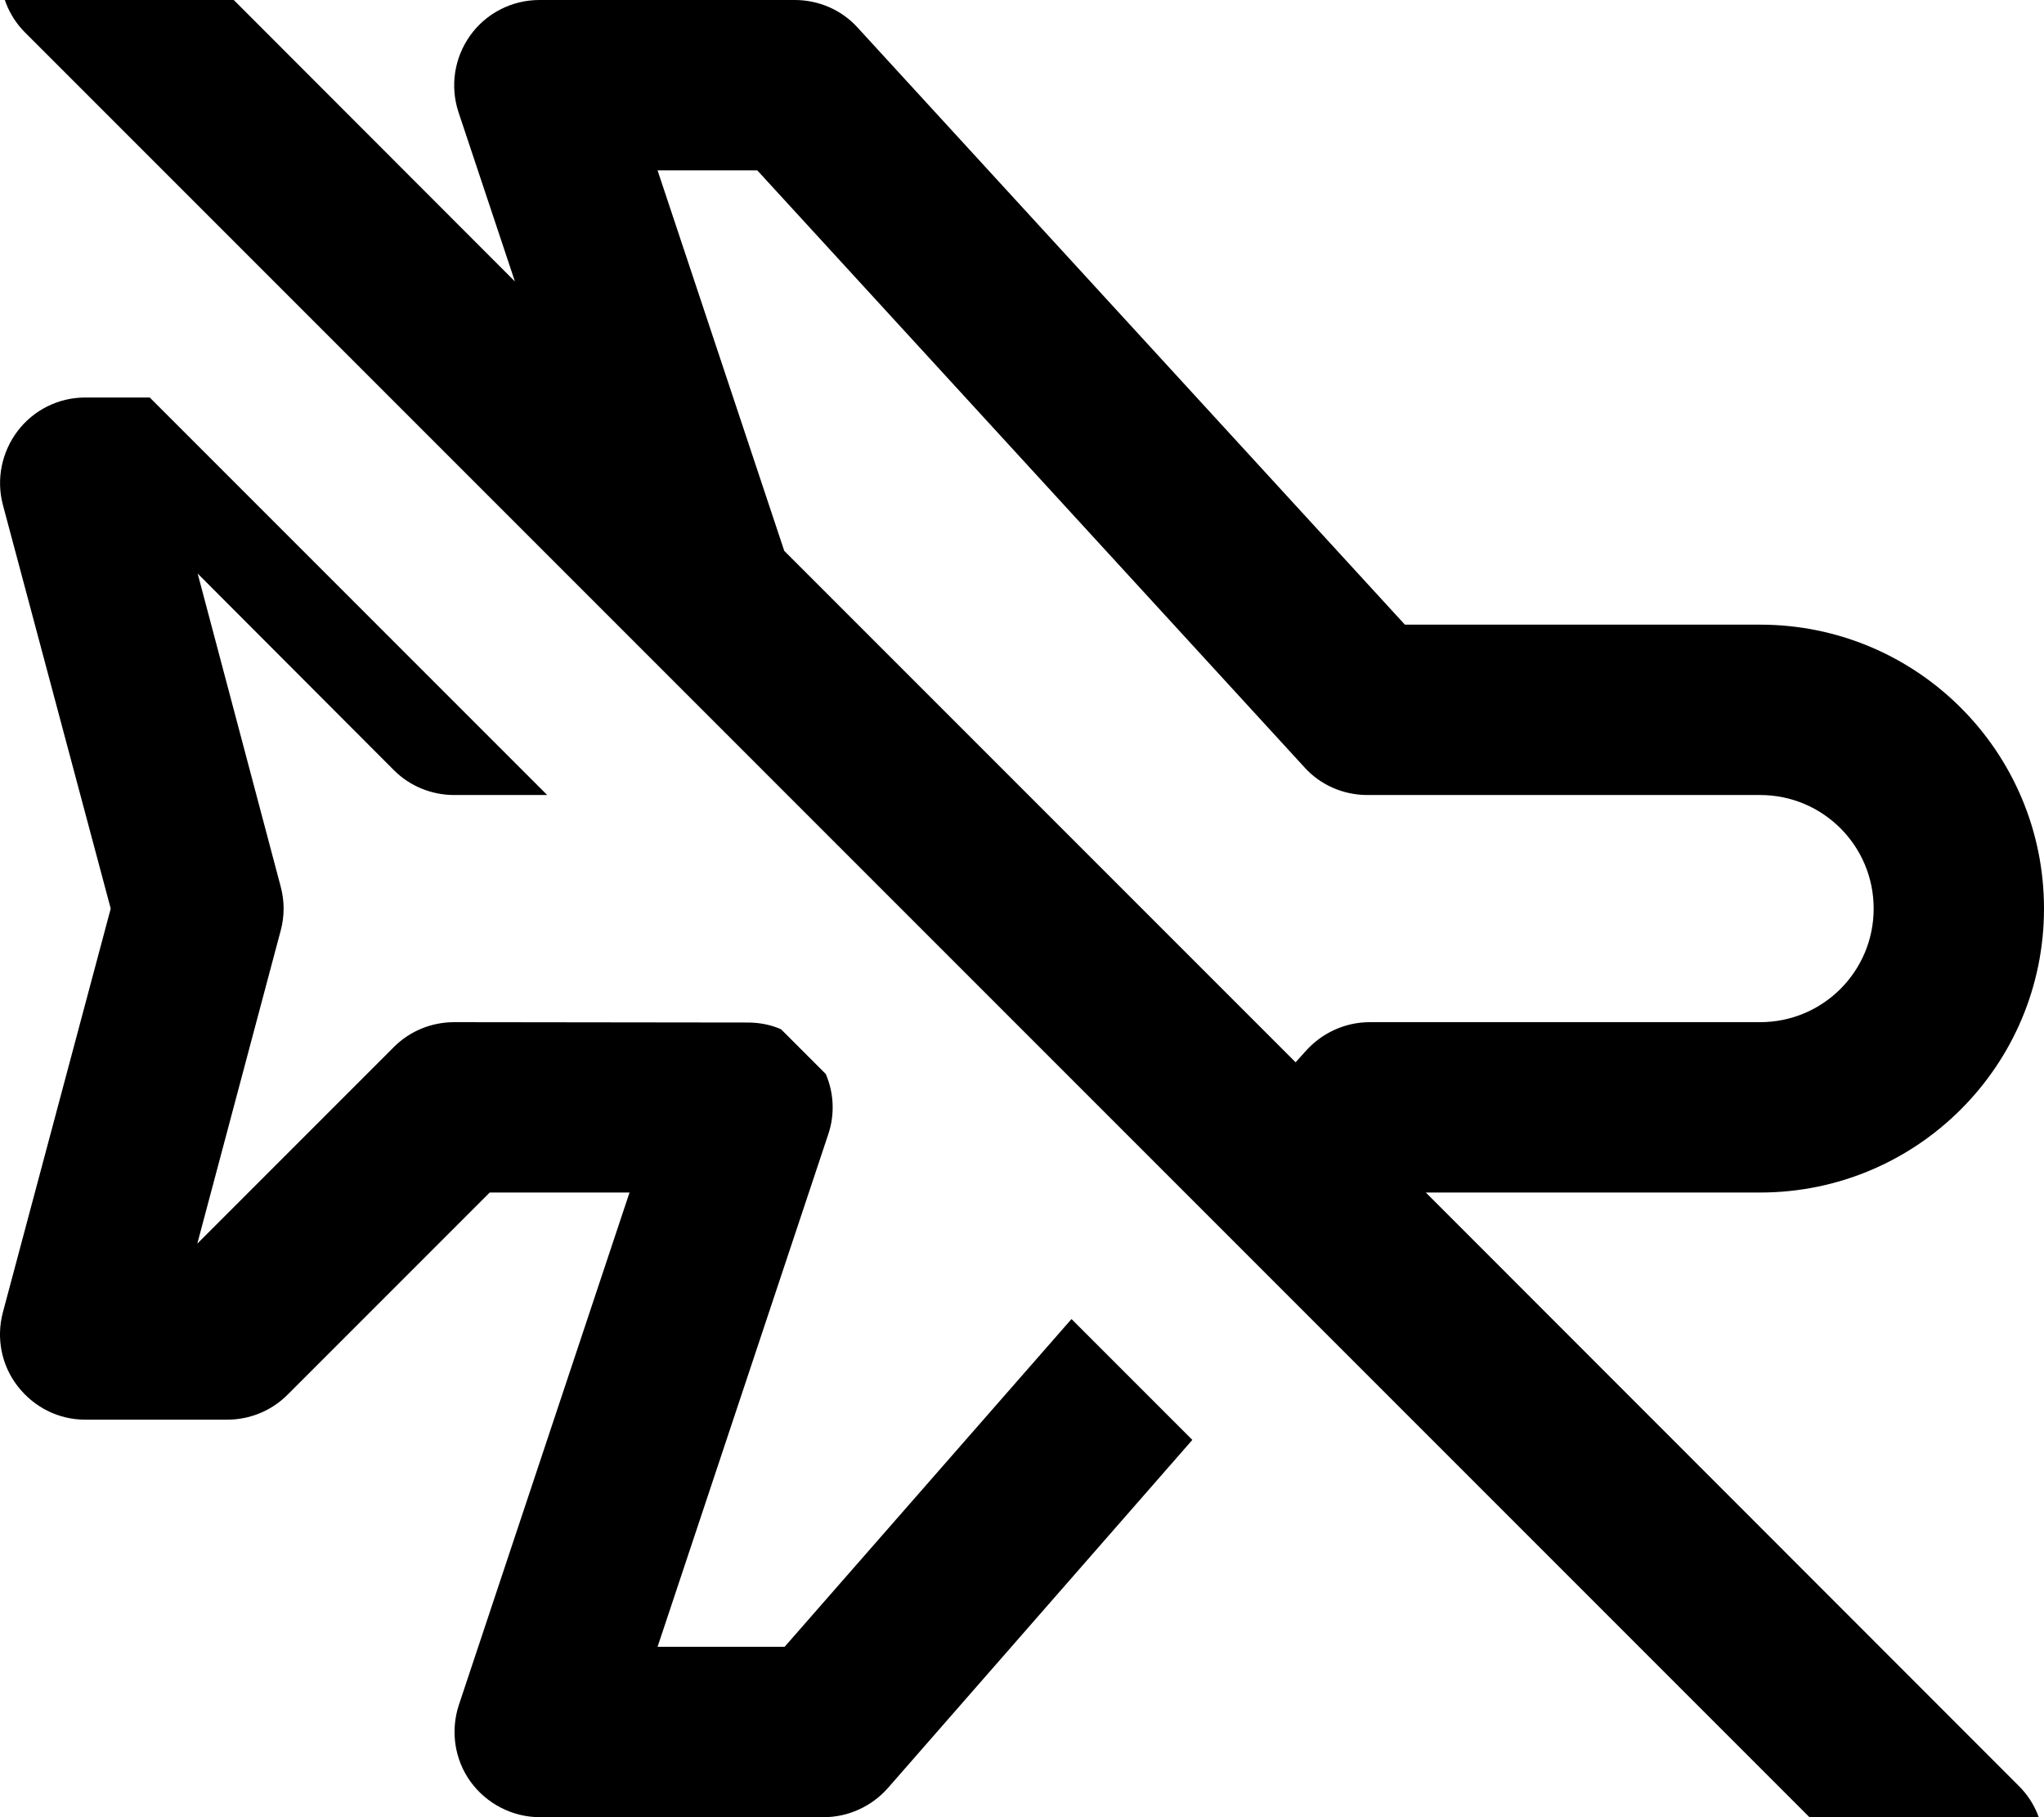 <svg fill="currentColor" xmlns="http://www.w3.org/2000/svg" viewBox="0 0 576 512"><!--! Font Awesome Pro 7.0.1 by @fontawesome - https://fontawesome.com License - https://fontawesome.com/license (Commercial License) Copyright 2025 Fonticons, Inc. --><path fill="currentColor" d="M41-24.9c-9.4-9.4-24.6-9.4-33.9 0S-2.3-.3 7 9.1l528 528c9.4 9.4 24.6 9.4 33.9 0s9.4-24.6 0-33.9L401.8 336 496 336c44.2 0 80-35.8 80-80s-35.8-80-80-80L395.9 176 241.7 7.8c-4.5-5-11-7.8-17.7-7.8L152 0c-7.7 0-15 3.7-19.5 10s-5.7 14.3-3.3 21.6L145.1 79.3 41-24.9zM221 155.2L185.3 48 213.4 48 367.6 216.2c4.5 5 11 7.8 17.7 7.8L496 224c17.7 0 32 14.3 32 32s-14.3 32-32 32l-110 0c-6.9 0-13.5 3-18.1 8.2l-2.8 3.1-144.2-144.2zm80.9 216.5l-80.8 92.3-35.8 0 48.1-144.4c1.9-5.6 1.6-11.7-.7-17l-12.6-12.6c-2.9-1.3-6.2-1.9-9.4-1.9L128 288c-6.4 0-12.5 2.5-17 7l-55.4 55.4 23.5-88.2c1.1-4.1 1.1-8.3 0-12.4L55.7 161.6 111 217c4.5 4.5 10.6 7 17 7l26.2 0-112-112-18.2 0c-7.5 0-14.5 3.5-19 9.4S-1.1 135 .8 142.2L31.2 256 .8 369.8C-1.1 377 .4 384.7 5 390.6S16.5 400 24 400l40 0c6.4 0 12.5-2.5 17-7l57-57 39.4 0-48.1 144.4c-2.4 7.3-1.2 15.4 3.3 21.6s11.8 10 19.5 10l80 0c6.9 0 13.5-3 18.1-8.2l85.8-98.1-34-34z"/></svg>